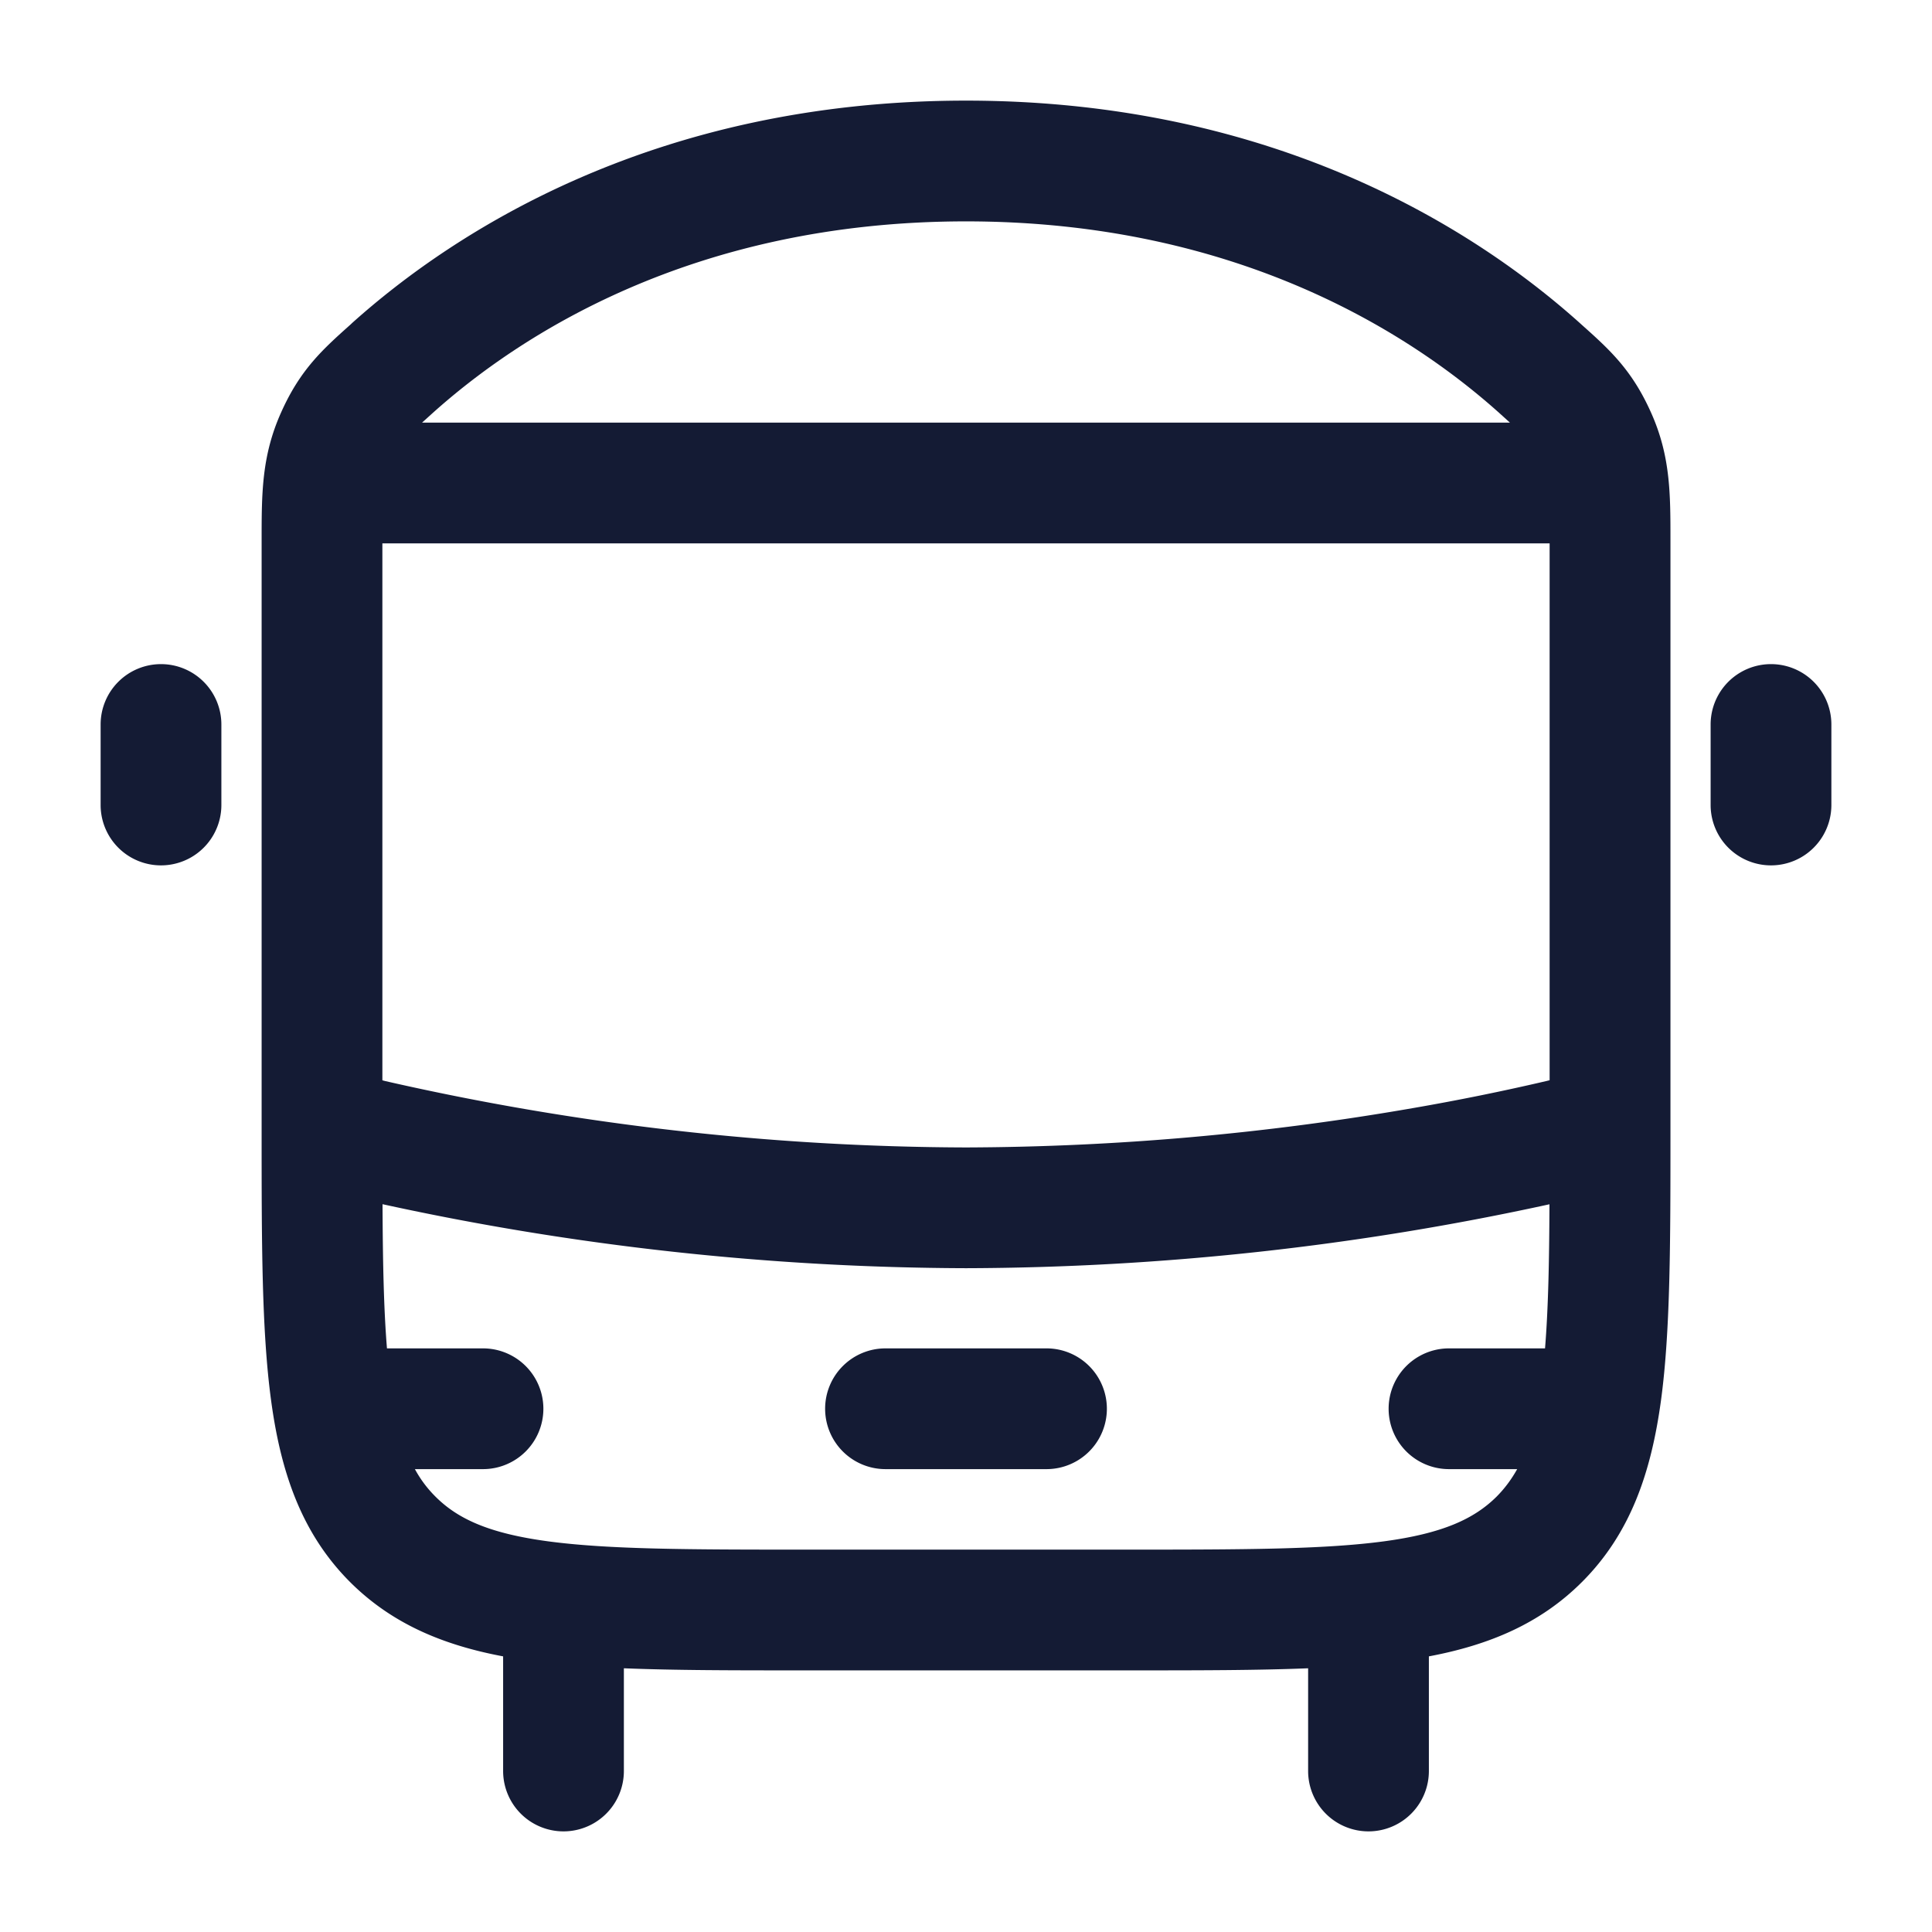 <svg xmlns="http://www.w3.org/2000/svg" width="24" height="24" fill="none"><path fill="#141B34" fill-rule="evenodd" d="M12 2.75c-3.41 0-5.565 1.431-6.622 2.378l-.135.122h13.514l-.135-.122C17.565 4.181 15.41 2.75 12 2.75m-7.25 4v6.67l.038.01a32.88 32.88 0 0 0 7.211.824 33 33 0 0 0 5.56-.49 29 29 0 0 0 1.651-.335l.04-.01V6.75zm14.498 8.21a34.375 34.375 0 0 1-7.249.794 34.4 34.4 0 0 1-7.247-.795c.003.715.015 1.3.055 1.791H6a.75.75 0 0 1 0 1.5h-.846c.073.134.158.244.255.341.277.277.665.457 1.4.556.755.101 1.756.103 3.191.103h4c1.435 0 2.437-.002 3.192-.103.734-.099 1.122-.28 1.4-.556.096-.097.18-.207.255-.341H18a.75.75 0 0 1 0-1.5h1.193c.04-.491.052-1.076.055-1.79M4.377 4.01C5.634 2.884 8.13 1.25 12 1.25s6.366 1.634 7.623 2.761l.022.02c.348.311.627.561.866 1.097.24.537.24 1.005.24 1.58v7.347c0 1.367 0 2.47-.117 3.337-.122.9-.38 1.658-.982 2.26-.52.52-1.158.784-1.902.924V22a.75.75 0 0 1-1.5 0v-1.276c-.64.026-1.369.026-2.195.026h-4.11c-.826 0-1.556 0-2.195-.026V22a.75.75 0 0 1-1.5 0v-1.424c-.744-.14-1.381-.404-1.902-.924-.601-.602-.86-1.36-.981-2.26-.117-.867-.117-1.97-.117-3.337V6.708c0-.575 0-1.043.24-1.58.238-.536.517-.786.866-1.098zM10.25 17.5a.75.75 0 0 1 .75-.75h2a.75.75 0 0 1 0 1.5h-2a.75.75 0 0 1-.75-.75M2 8.25a.75.75 0 0 1 .75.75v1a.75.75 0 0 1-1.5 0V9A.75.75 0 0 1 2 8.25M22.75 9a.75.75 0 0 0-1.5 0v1a.75.75 0 0 0 1.5 0z" clip-rule="evenodd"/></svg>